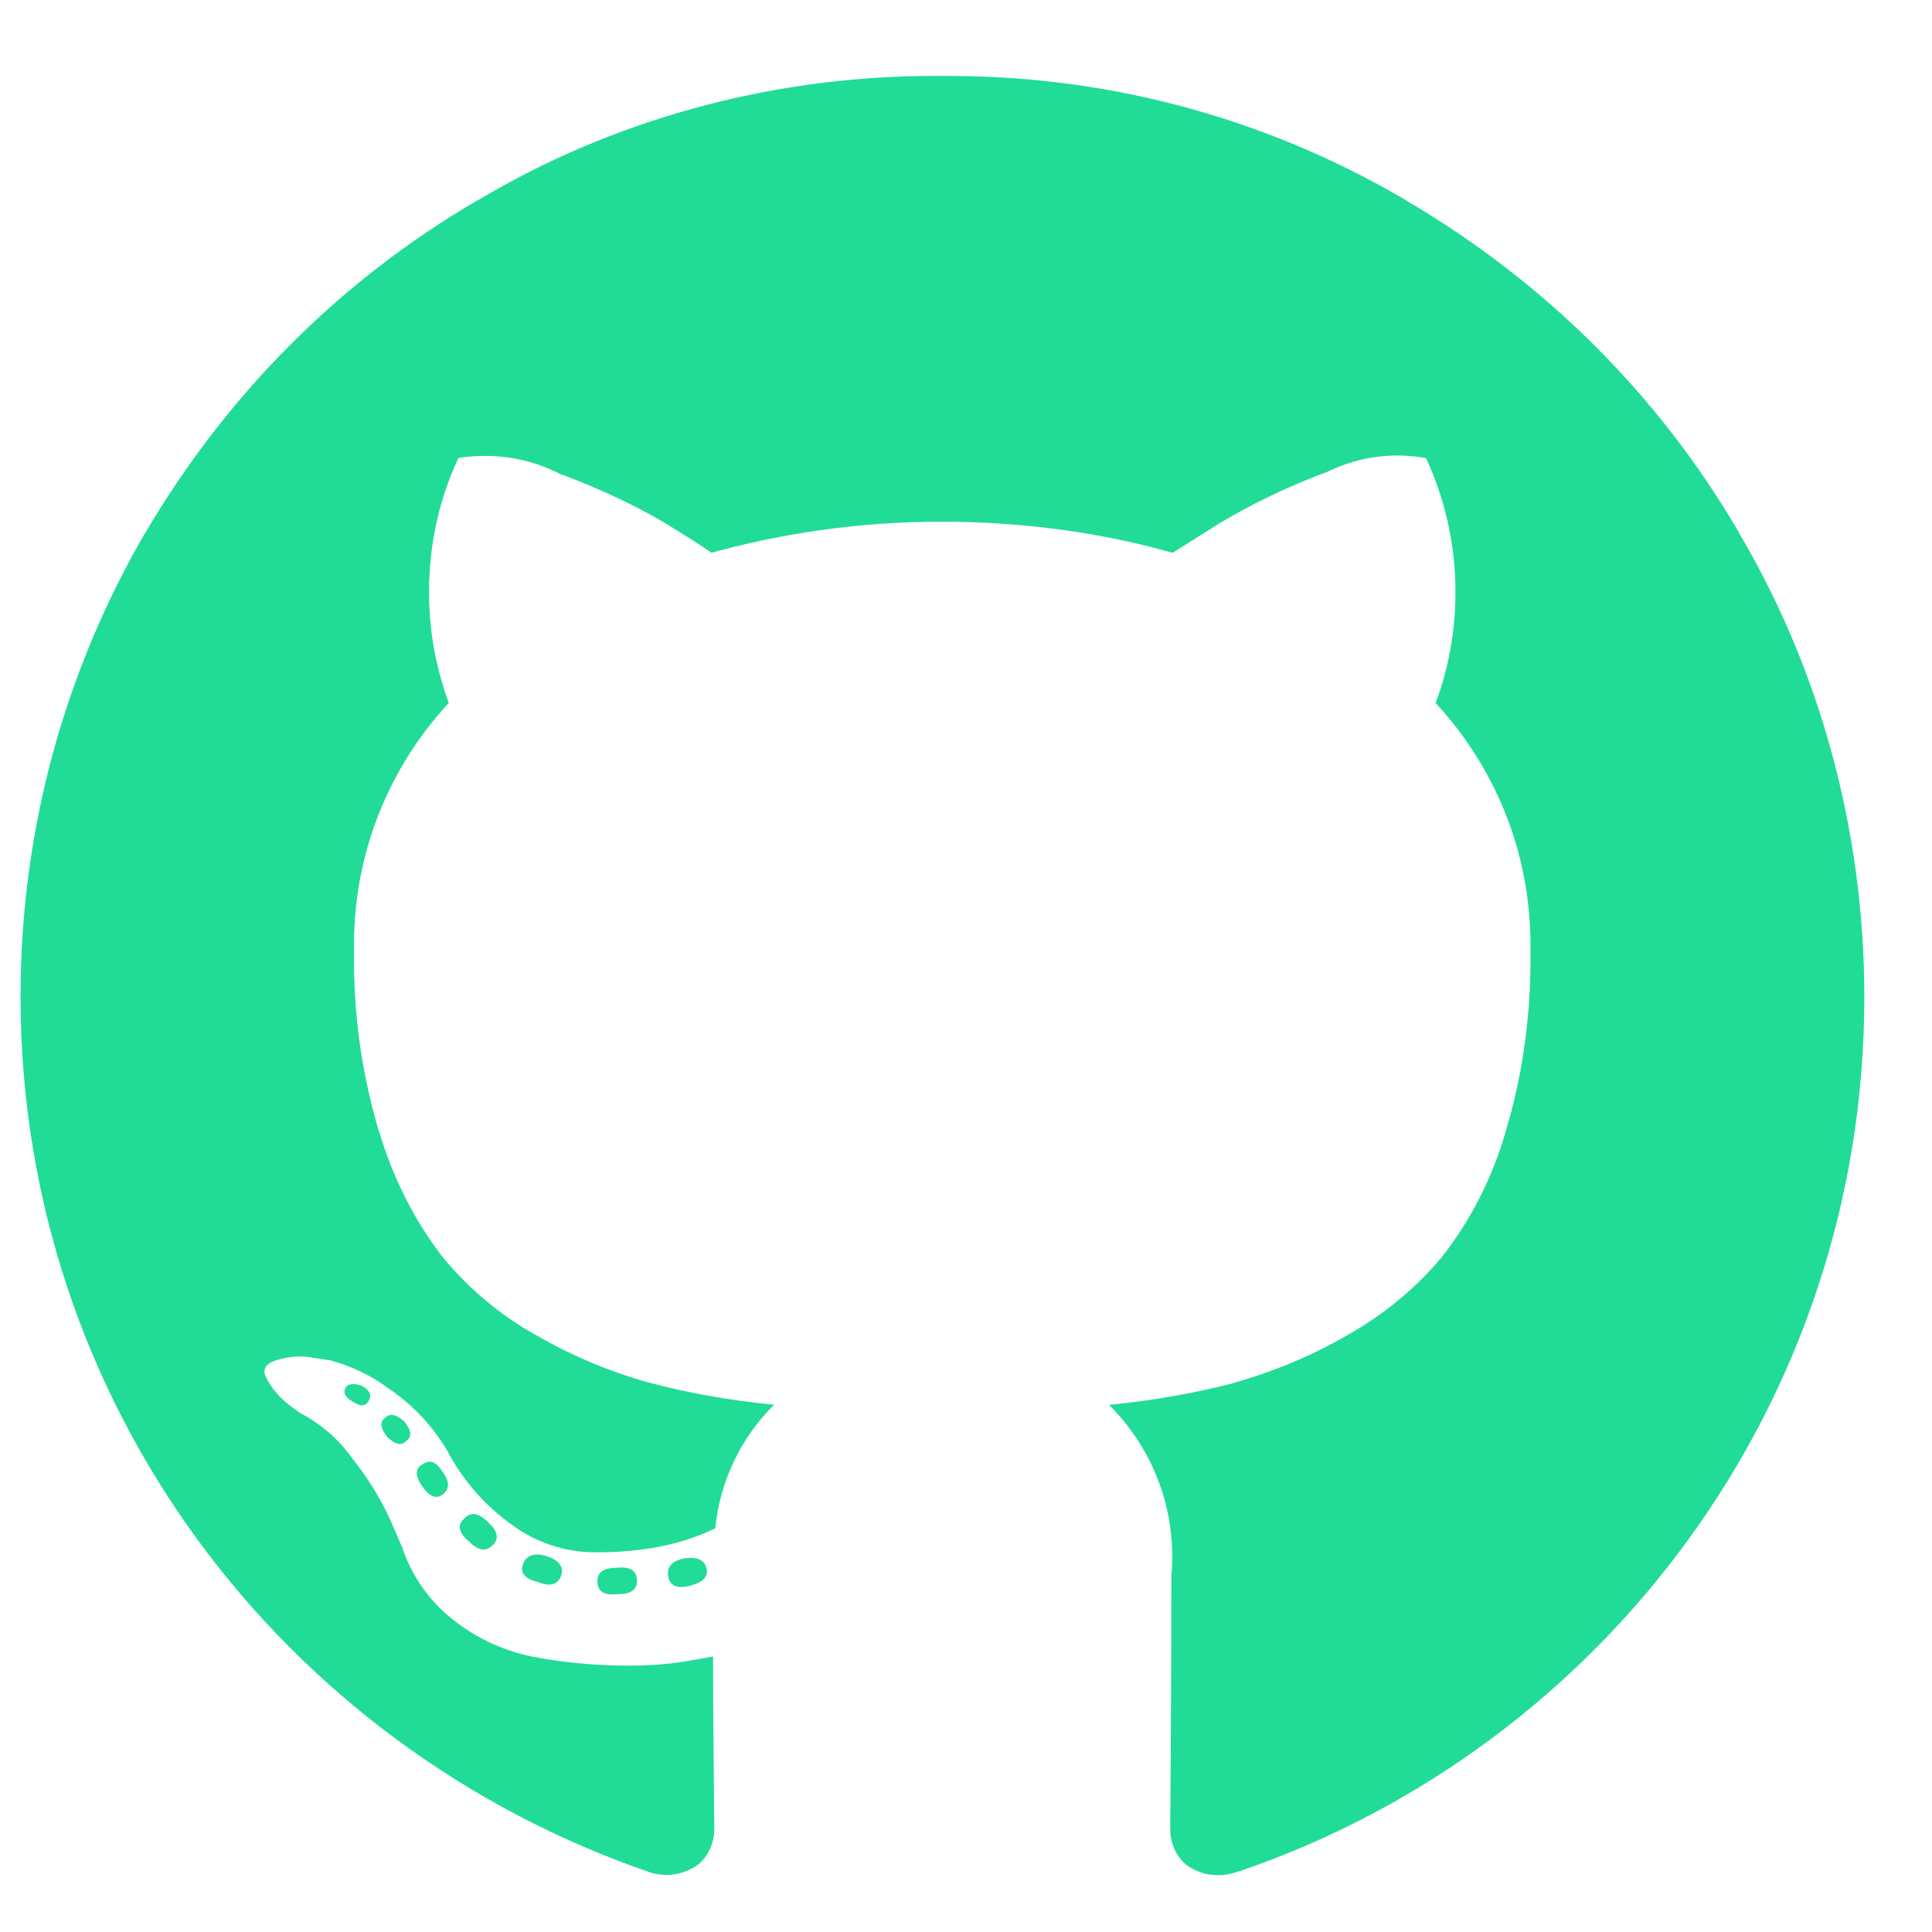 <svg width="35" height="35" viewBox="0 0 35 35" fill="none" xmlns="http://www.w3.org/2000/svg">
<g clip-path="url(#clip0_1_435)">
<path d="M17.063 1.376H17.189C20.233 1.376 23.081 2.208 25.521 3.657L25.446 3.615C27.986 5.1 30.043 7.156 31.486 9.618L31.528 9.696C32.94 12.098 33.774 14.986 33.774 18.067C33.774 25.406 29.045 31.643 22.469 33.894L22.351 33.929C22.265 33.956 22.168 33.971 22.067 33.971C21.847 33.971 21.644 33.898 21.479 33.776L21.482 33.777C21.308 33.621 21.2 33.396 21.2 33.145C21.2 33.138 21.2 33.131 21.2 33.126V33.127C21.2 33.083 21.203 32.529 21.211 31.462C21.218 30.396 21.221 29.422 21.221 28.538C21.231 28.436 21.236 28.32 21.236 28.2C21.236 27.125 20.798 26.153 20.091 25.451C20.93 25.368 21.687 25.23 22.423 25.037L22.32 25.06C23.098 24.843 23.776 24.554 24.406 24.189L24.364 24.212C25.054 23.831 25.638 23.348 26.118 22.775L26.126 22.766C26.631 22.12 27.026 21.359 27.267 20.533L27.279 20.485C27.563 19.558 27.726 18.492 27.726 17.389C27.726 17.327 27.726 17.265 27.724 17.204V17.213C27.724 17.183 27.726 17.149 27.726 17.116C27.726 15.421 27.071 13.88 26.003 12.731L26.007 12.735C26.235 12.137 26.367 11.448 26.367 10.727C26.367 9.846 26.17 9.012 25.818 8.264L25.833 8.3C25.677 8.27 25.499 8.252 25.316 8.252C24.862 8.252 24.435 8.358 24.055 8.545L24.071 8.538C23.3 8.824 22.64 9.147 22.018 9.524L22.07 9.494L21.243 10.015C19.991 9.657 18.554 9.451 17.069 9.451C15.583 9.451 14.146 9.657 12.783 10.043L12.893 10.015C12.661 9.856 12.353 9.66 11.968 9.428C11.462 9.137 10.863 8.856 10.241 8.62L10.152 8.59C9.754 8.381 9.283 8.259 8.782 8.259C8.614 8.259 8.448 8.272 8.288 8.3L8.305 8.297C7.969 9.008 7.772 9.843 7.772 10.724C7.772 11.445 7.904 12.136 8.145 12.773L8.132 12.733C7.066 13.879 6.413 15.42 6.413 17.114C6.413 17.148 6.413 17.183 6.414 17.217V17.212C6.413 17.265 6.413 17.326 6.413 17.389C6.413 18.487 6.576 19.548 6.88 20.548L6.86 20.47C7.116 21.343 7.506 22.102 8.014 22.768L8.001 22.751C8.482 23.341 9.063 23.828 9.721 24.193L9.751 24.208C10.338 24.55 11.018 24.839 11.733 25.041L11.796 25.056C12.428 25.226 13.186 25.364 13.961 25.442L14.024 25.447C13.438 26.028 13.049 26.805 12.959 27.671L12.958 27.687C12.677 27.824 12.35 27.936 12.009 28.007L11.98 28.013C11.633 28.082 11.235 28.122 10.826 28.122C10.797 28.122 10.767 28.122 10.737 28.122H10.741C10.206 28.111 9.715 27.937 9.309 27.649L9.317 27.654C8.813 27.303 8.406 26.847 8.121 26.316L8.111 26.296C7.843 25.839 7.488 25.462 7.069 25.173L7.056 25.165C6.751 24.935 6.391 24.756 6.003 24.649L5.981 24.643L5.547 24.578C5.516 24.576 5.479 24.574 5.442 24.574C5.252 24.574 5.072 24.612 4.907 24.679L4.917 24.675C4.801 24.74 4.765 24.823 4.808 24.924C4.861 25.041 4.926 25.142 5.005 25.23L5.004 25.229C5.087 25.326 5.18 25.412 5.282 25.486L5.286 25.489L5.438 25.598C5.822 25.799 6.139 26.078 6.379 26.416L6.384 26.424C6.644 26.746 6.872 27.11 7.055 27.5L7.069 27.532L7.286 28.032C7.469 28.578 7.802 29.034 8.236 29.364L8.243 29.369C8.65 29.687 9.142 29.915 9.678 30.018L9.7 30.021C10.148 30.108 10.669 30.162 11.201 30.173H11.211C11.272 30.175 11.342 30.175 11.414 30.175C11.769 30.175 12.116 30.147 12.456 30.091L12.419 30.097L12.918 30.01C12.918 30.561 12.922 31.203 12.929 31.935C12.937 32.667 12.94 33.062 12.94 33.12V33.139C12.94 33.39 12.832 33.616 12.658 33.772H12.656C12.495 33.892 12.293 33.966 12.071 33.966C11.97 33.966 11.872 33.951 11.781 33.922L11.788 33.924C5.096 31.631 0.372 25.394 0.372 18.054C0.372 14.975 1.203 12.09 2.654 9.611L2.61 9.69C4.096 7.15 6.152 5.093 8.614 3.65L8.692 3.608C11.053 2.204 13.899 1.375 16.937 1.375H17.07H17.063V1.376ZM6.691 25.359C6.735 25.257 6.684 25.171 6.539 25.098C6.394 25.055 6.3 25.069 6.257 25.142C6.213 25.243 6.264 25.33 6.409 25.402C6.539 25.489 6.633 25.475 6.691 25.359ZM7.366 26.099C7.467 26.026 7.453 25.91 7.323 25.751C7.178 25.621 7.062 25.599 6.975 25.686C6.874 25.758 6.888 25.874 7.018 26.034C7.162 26.176 7.278 26.197 7.366 26.097V26.099ZM8.018 27.076C8.148 26.975 8.148 26.837 8.018 26.663C7.902 26.475 7.779 26.432 7.648 26.533C7.518 26.605 7.518 26.736 7.648 26.924C7.779 27.112 7.902 27.163 8.018 27.076ZM8.93 27.99C9.046 27.874 9.017 27.736 8.843 27.577C8.669 27.403 8.524 27.382 8.409 27.512C8.278 27.628 8.307 27.765 8.496 27.925C8.669 28.098 8.814 28.118 8.93 27.984V27.99ZM10.169 28.533C10.213 28.373 10.119 28.258 9.887 28.185C9.67 28.127 9.532 28.178 9.474 28.337C9.416 28.497 9.511 28.605 9.757 28.663C9.974 28.751 10.111 28.707 10.169 28.533ZM11.539 28.641C11.539 28.453 11.416 28.373 11.17 28.402C10.938 28.402 10.822 28.482 10.822 28.641C10.822 28.83 10.945 28.909 11.192 28.88C11.423 28.881 11.539 28.802 11.539 28.643V28.641ZM12.8 28.424C12.771 28.265 12.641 28.2 12.409 28.229C12.178 28.272 12.076 28.381 12.105 28.555C12.134 28.728 12.265 28.786 12.496 28.728C12.728 28.67 12.83 28.569 12.802 28.424H12.8Z" fill="#21DC97"/>
</g>
<defs>
<clipPath id="clip0_1_435">
<rect width="33.939" height="33.939" fill="white" transform="translate(0.364 0.697)"/>
</clipPath>
</defs>
</svg>
